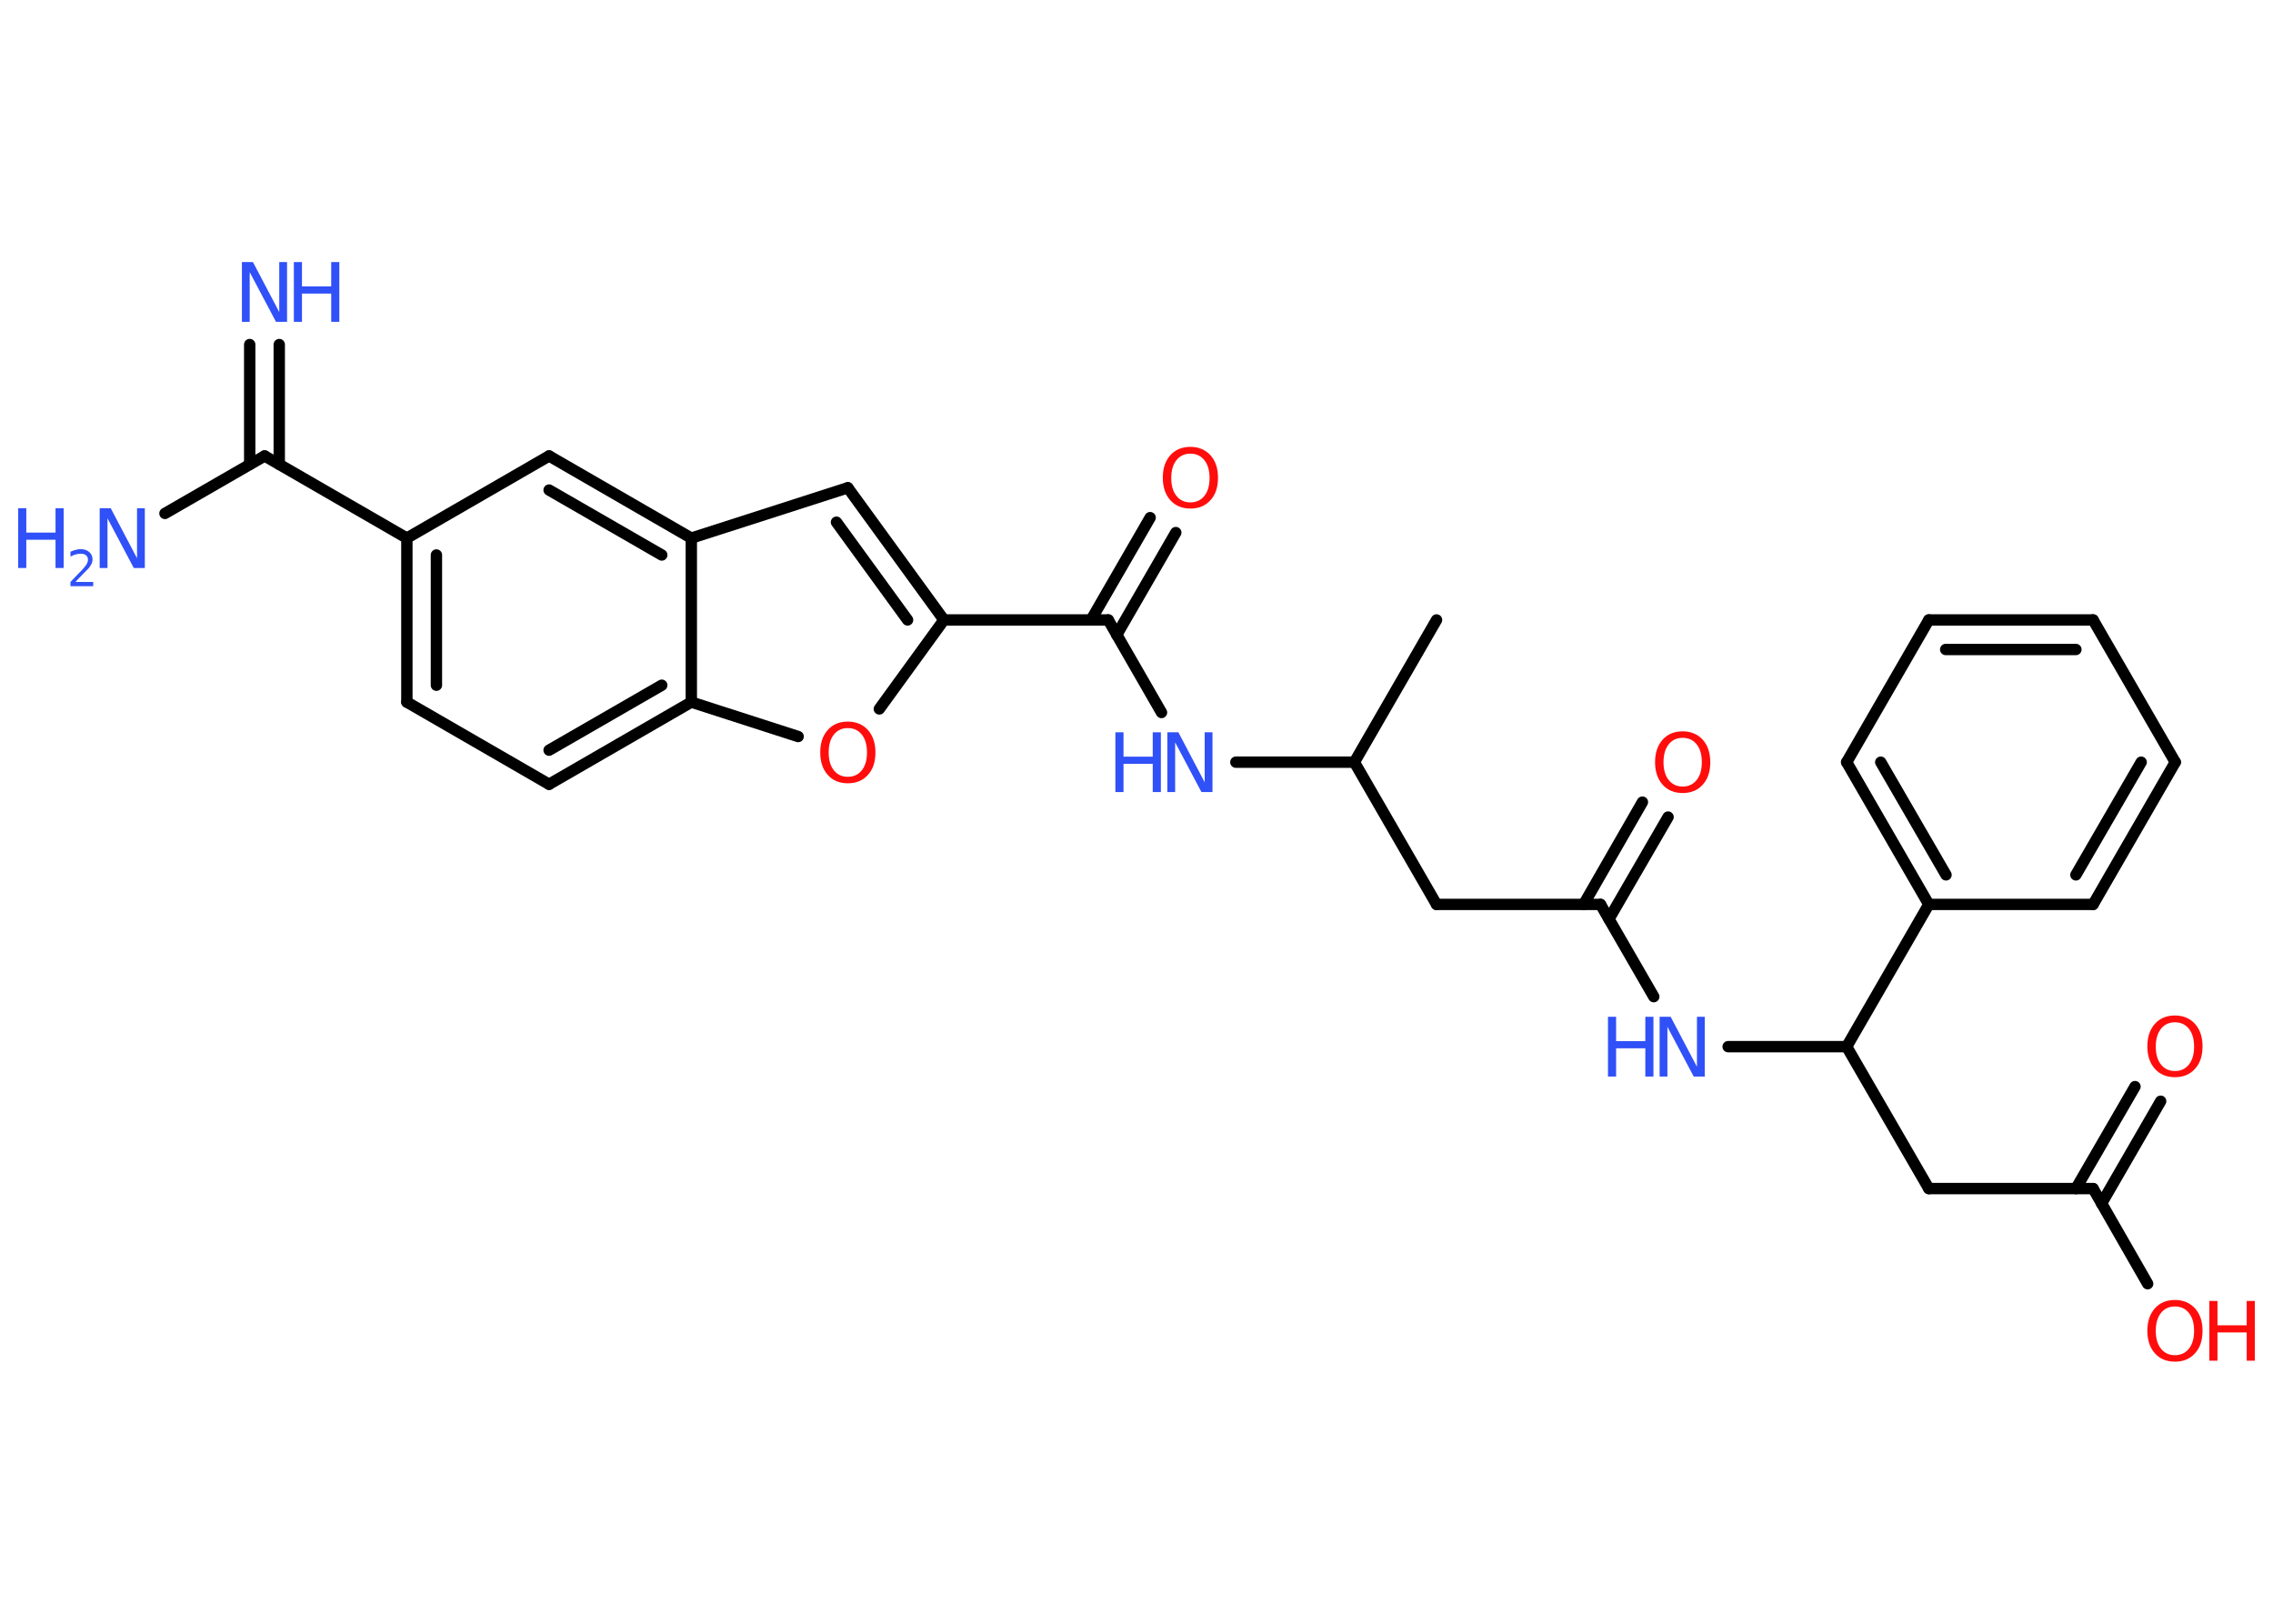 <?xml version='1.0' encoding='UTF-8'?>
<!DOCTYPE svg PUBLIC "-//W3C//DTD SVG 1.1//EN" "http://www.w3.org/Graphics/SVG/1.1/DTD/svg11.dtd">
<svg version='1.2' xmlns='http://www.w3.org/2000/svg' xmlns:xlink='http://www.w3.org/1999/xlink' width='70.0mm' height='50.0mm' viewBox='0 0 70.0 50.0'>
  <desc>Generated by the Chemistry Development Kit (http://github.com/cdk)</desc>
  <g stroke-linecap='round' stroke-linejoin='round' stroke='#000000' stroke-width='.35' fill='#3050F8'>
    <rect x='.0' y='.0' width='70.0' height='50.0' fill='#FFFFFF' stroke='none'/>
    <g id='mol1' class='mol'>
      <line id='mol1bnd1' class='bond' x1='44.24' y1='19.09' x2='41.71' y2='23.47'/>
      <line id='mol1bnd2' class='bond' x1='41.71' y1='23.47' x2='44.24' y2='27.85'/>
      <line id='mol1bnd3' class='bond' x1='44.24' y1='27.85' x2='49.29' y2='27.85'/>
      <g id='mol1bnd4' class='bond'>
        <line x1='48.77' y1='27.85' x2='50.58' y2='24.7'/>
        <line x1='49.55' y1='28.3' x2='51.37' y2='25.16'/>
      </g>
      <line id='mol1bnd5' class='bond' x1='49.29' y1='27.85' x2='50.93' y2='30.69'/>
      <line id='mol1bnd6' class='bond' x1='53.22' y1='32.23' x2='56.87' y2='32.23'/>
      <line id='mol1bnd7' class='bond' x1='56.87' y1='32.23' x2='59.4' y2='36.6'/>
      <line id='mol1bnd8' class='bond' x1='59.4' y1='36.6' x2='64.46' y2='36.6'/>
      <g id='mol1bnd9' class='bond'>
        <line x1='63.93' y1='36.6' x2='65.75' y2='33.46'/>
        <line x1='64.72' y1='37.06' x2='66.54' y2='33.91'/>
      </g>
      <line id='mol1bnd10' class='bond' x1='64.46' y1='36.6' x2='66.14' y2='39.53'/>
      <line id='mol1bnd11' class='bond' x1='56.87' y1='32.23' x2='59.4' y2='27.85'/>
      <g id='mol1bnd12' class='bond'>
        <line x1='56.87' y1='23.47' x2='59.4' y2='27.85'/>
        <line x1='57.92' y1='23.47' x2='59.93' y2='26.94'/>
      </g>
      <line id='mol1bnd13' class='bond' x1='56.87' y1='23.47' x2='59.4' y2='19.09'/>
      <g id='mol1bnd14' class='bond'>
        <line x1='64.46' y1='19.09' x2='59.4' y2='19.09'/>
        <line x1='63.93' y1='20.0' x2='59.92' y2='20.0'/>
      </g>
      <line id='mol1bnd15' class='bond' x1='64.46' y1='19.09' x2='66.99' y2='23.47'/>
      <g id='mol1bnd16' class='bond'>
        <line x1='64.46' y1='27.85' x2='66.99' y2='23.47'/>
        <line x1='63.93' y1='26.94' x2='65.94' y2='23.47'/>
      </g>
      <line id='mol1bnd17' class='bond' x1='59.4' y1='27.85' x2='64.46' y2='27.85'/>
      <line id='mol1bnd18' class='bond' x1='41.71' y1='23.47' x2='38.06' y2='23.47'/>
      <line id='mol1bnd19' class='bond' x1='35.77' y1='21.94' x2='34.13' y2='19.09'/>
      <g id='mol1bnd20' class='bond'>
        <line x1='33.6' y1='19.09' x2='35.42' y2='15.94'/>
        <line x1='34.39' y1='19.55' x2='36.21' y2='16.4'/>
      </g>
      <line id='mol1bnd21' class='bond' x1='34.13' y1='19.09' x2='29.07' y2='19.09'/>
      <g id='mol1bnd22' class='bond'>
        <line x1='29.07' y1='19.09' x2='26.11' y2='15.02'/>
        <line x1='27.95' y1='19.09' x2='25.76' y2='16.08'/>
      </g>
      <line id='mol1bnd23' class='bond' x1='26.11' y1='15.02' x2='21.29' y2='16.57'/>
      <g id='mol1bnd24' class='bond'>
        <line x1='21.29' y1='16.57' x2='16.91' y2='14.04'/>
        <line x1='20.38' y1='17.09' x2='16.91' y2='15.09'/>
      </g>
      <line id='mol1bnd25' class='bond' x1='16.91' y1='14.04' x2='12.53' y2='16.57'/>
      <line id='mol1bnd26' class='bond' x1='12.53' y1='16.57' x2='8.15' y2='14.04'/>
      <g id='mol1bnd27' class='bond'>
        <line x1='7.69' y1='14.3' x2='7.69' y2='10.61'/>
        <line x1='8.6' y1='14.3' x2='8.6' y2='10.61'/>
      </g>
      <line id='mol1bnd28' class='bond' x1='8.15' y1='14.04' x2='5.08' y2='15.81'/>
      <g id='mol1bnd29' class='bond'>
        <line x1='12.53' y1='16.57' x2='12.53' y2='21.62'/>
        <line x1='13.44' y1='17.09' x2='13.44' y2='21.1'/>
      </g>
      <line id='mol1bnd30' class='bond' x1='12.53' y1='21.62' x2='16.91' y2='24.15'/>
      <g id='mol1bnd31' class='bond'>
        <line x1='16.91' y1='24.15' x2='21.29' y2='21.62'/>
        <line x1='16.91' y1='23.1' x2='20.38' y2='21.1'/>
      </g>
      <line id='mol1bnd32' class='bond' x1='21.29' y1='16.57' x2='21.29' y2='21.62'/>
      <line id='mol1bnd33' class='bond' x1='21.29' y1='21.62' x2='24.58' y2='22.68'/>
      <line id='mol1bnd34' class='bond' x1='29.07' y1='19.09' x2='27.08' y2='21.83'/>
      <path id='mol1atm5' class='atom' d='M51.82 22.72q-.27 .0 -.43 .2q-.16 .2 -.16 .55q.0 .35 .16 .55q.16 .2 .43 .2q.27 .0 .43 -.2q.16 -.2 .16 -.55q.0 -.35 -.16 -.55q-.16 -.2 -.43 -.2zM51.82 22.52q.38 .0 .62 .26q.23 .26 .23 .69q.0 .44 -.23 .69q-.23 .26 -.62 .26q-.39 .0 -.62 -.26q-.23 -.26 -.23 -.69q.0 -.43 .23 -.69q.23 -.26 .62 -.26z' stroke='none' fill='#FF0D0D'/>
      <g id='mol1atm6' class='atom'>
        <path d='M51.12 31.31h.33l.81 1.54v-1.54h.24v1.84h-.34l-.81 -1.53v1.53h-.24v-1.84z' stroke='none'/>
        <path d='M49.52 31.31h.25v.75h.9v-.75h.25v1.84h-.25v-.87h-.9v.87h-.25v-1.84z' stroke='none'/>
      </g>
      <path id='mol1atm10' class='atom' d='M66.98 31.48q-.27 .0 -.43 .2q-.16 .2 -.16 .55q.0 .35 .16 .55q.16 .2 .43 .2q.27 .0 .43 -.2q.16 -.2 .16 -.55q.0 -.35 -.16 -.55q-.16 -.2 -.43 -.2zM66.98 31.27q.38 .0 .62 .26q.23 .26 .23 .69q.0 .44 -.23 .69q-.23 .26 -.62 .26q-.39 .0 -.62 -.26q-.23 -.26 -.23 -.69q.0 -.43 .23 -.69q.23 -.26 .62 -.26z' stroke='none' fill='#FF0D0D'/>
      <g id='mol1atm11' class='atom'>
        <path d='M66.98 40.23q-.27 .0 -.43 .2q-.16 .2 -.16 .55q.0 .35 .16 .55q.16 .2 .43 .2q.27 .0 .43 -.2q.16 -.2 .16 -.55q.0 -.35 -.16 -.55q-.16 -.2 -.43 -.2zM66.98 40.03q.38 .0 .62 .26q.23 .26 .23 .69q.0 .44 -.23 .69q-.23 .26 -.62 .26q-.39 .0 -.62 -.26q-.23 -.26 -.23 -.69q.0 -.43 .23 -.69q.23 -.26 .62 -.26z' stroke='none' fill='#FF0D0D'/>
        <path d='M68.04 40.06h.25v.75h.9v-.75h.25v1.84h-.25v-.87h-.9v.87h-.25v-1.84z' stroke='none' fill='#FF0D0D'/>
      </g>
      <g id='mol1atm18' class='atom'>
        <path d='M35.96 22.55h.33l.81 1.54v-1.54h.24v1.84h-.34l-.81 -1.53v1.53h-.24v-1.84z' stroke='none'/>
        <path d='M34.35 22.55h.25v.75h.9v-.75h.25v1.84h-.25v-.87h-.9v.87h-.25v-1.84z' stroke='none'/>
      </g>
      <path id='mol1atm20' class='atom' d='M36.66 13.97q-.27 .0 -.43 .2q-.16 .2 -.16 .55q.0 .35 .16 .55q.16 .2 .43 .2q.27 .0 .43 -.2q.16 -.2 .16 -.55q.0 -.35 -.16 -.55q-.16 -.2 -.43 -.2zM36.66 13.76q.38 .0 .62 .26q.23 .26 .23 .69q.0 .44 -.23 .69q-.23 .26 -.62 .26q-.39 .0 -.62 -.26q-.23 -.26 -.23 -.69q.0 -.43 .23 -.69q.23 -.26 .62 -.26z' stroke='none' fill='#FF0D0D'/>
      <g id='mol1atm27' class='atom'>
        <path d='M7.46 8.07h.33l.81 1.54v-1.54h.24v1.84h-.34l-.81 -1.53v1.53h-.24v-1.84z' stroke='none'/>
        <path d='M9.05 8.07h.25v.75h.9v-.75h.25v1.84h-.25v-.87h-.9v.87h-.25v-1.84z' stroke='none'/>
      </g>
      <g id='mol1atm28' class='atom'>
        <path d='M3.08 15.65h.33l.81 1.54v-1.54h.24v1.84h-.34l-.81 -1.53v1.53h-.24v-1.84z' stroke='none'/>
        <path d='M.56 15.65h.25v.75h.9v-.75h.25v1.84h-.25v-.87h-.9v.87h-.25v-1.84z' stroke='none'/>
        <path d='M2.35 17.92h.52v.13h-.7v-.13q.09 -.09 .23 -.24q.15 -.15 .18 -.19q.07 -.08 .1 -.14q.03 -.06 .03 -.11q.0 -.09 -.06 -.14q-.06 -.05 -.16 -.05q-.07 .0 -.15 .02q-.08 .02 -.17 .07v-.15q.09 -.04 .17 -.06q.08 -.02 .14 -.02q.17 .0 .27 .09q.1 .09 .1 .23q.0 .07 -.03 .13q-.03 .06 -.09 .14q-.02 .02 -.12 .12q-.1 .1 -.28 .29z' stroke='none'/>
      </g>
      <path id='mol1atm32' class='atom' d='M26.11 22.42q-.27 .0 -.43 .2q-.16 .2 -.16 .55q.0 .35 .16 .55q.16 .2 .43 .2q.27 .0 .43 -.2q.16 -.2 .16 -.55q.0 -.35 -.16 -.55q-.16 -.2 -.43 -.2zM26.11 22.22q.38 .0 .62 .26q.23 .26 .23 .69q.0 .44 -.23 .69q-.23 .26 -.62 .26q-.39 .0 -.62 -.26q-.23 -.26 -.23 -.69q.0 -.43 .23 -.69q.23 -.26 .62 -.26z' stroke='none' fill='#FF0D0D'/>
    </g>
  </g>
</svg>
